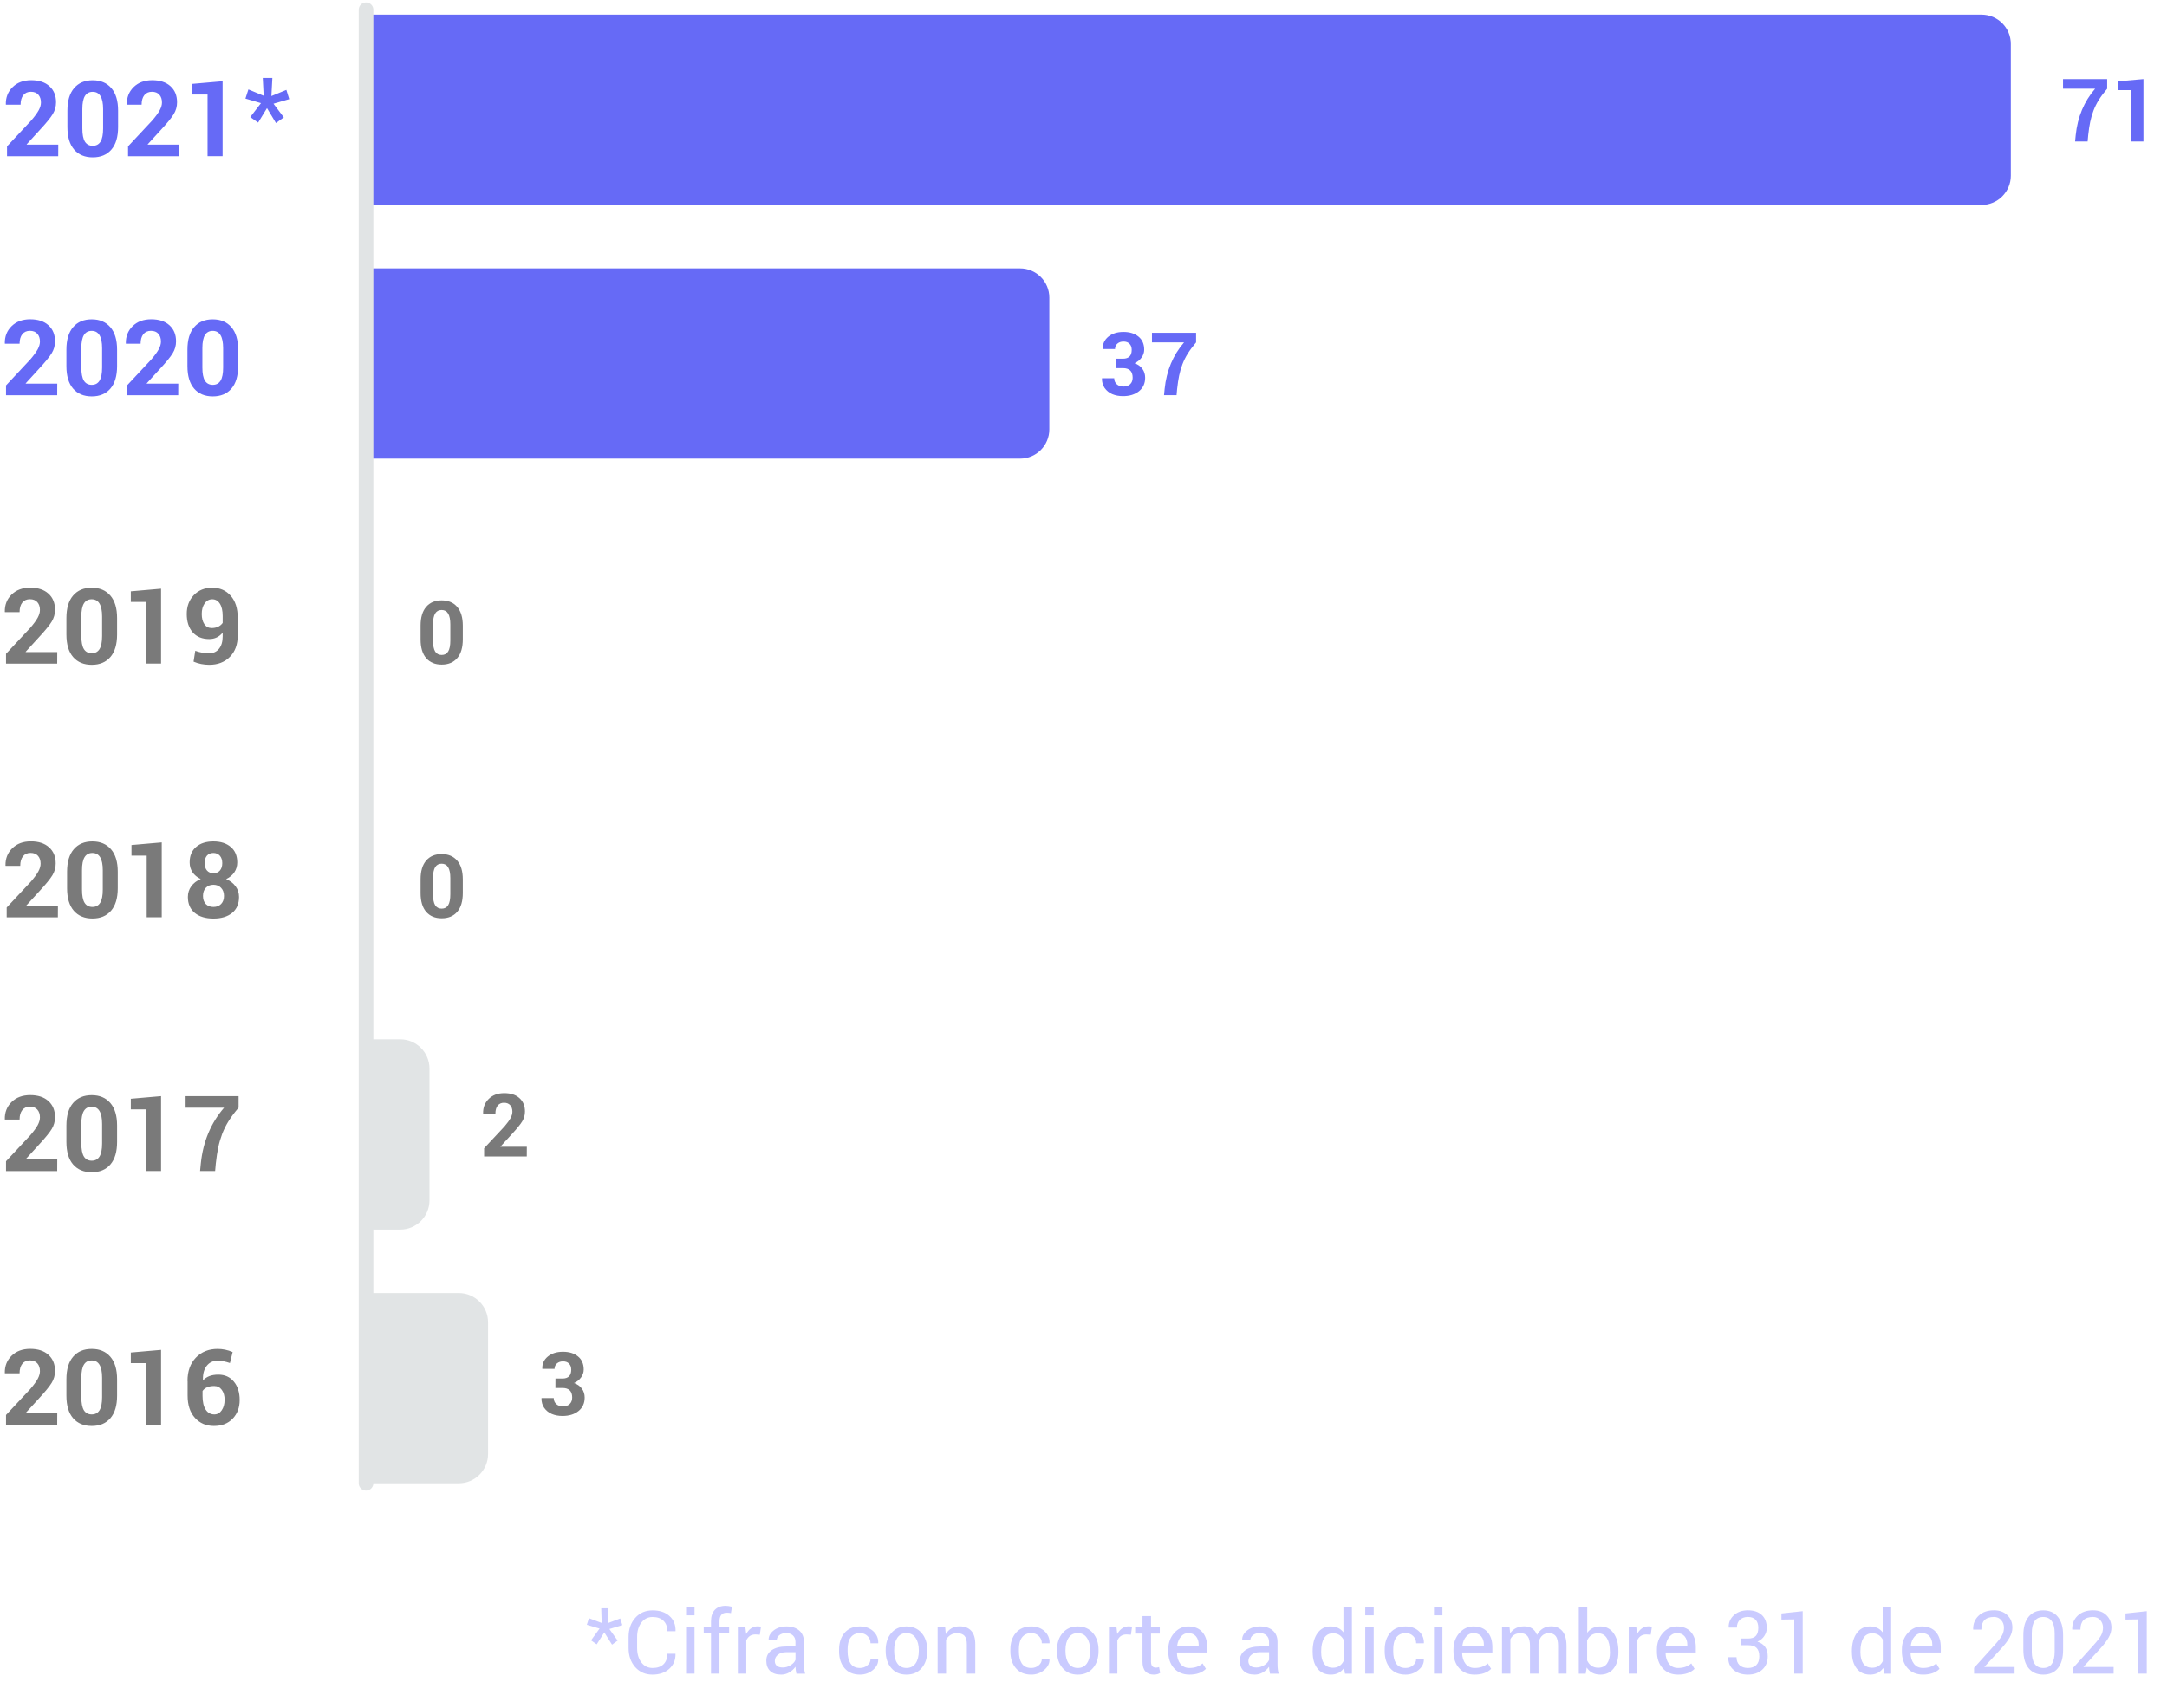 <svg xmlns="http://www.w3.org/2000/svg" width="444" height="350" fill="none" viewBox="0 0 444 350"><path fill="#E1E4E5" d="M75 265H94C97.314 265 100 267.686 100 271V298C100 301.314 97.314 304 94 304H75V265Z"/><path fill="#666AF6" d="M75 3H406C409.314 3 412 5.686 412 9V36C412 39.314 409.314 42 406 42H75V3Z"/><path fill="#666AF6" d="M75 55H209C212.314 55 215 57.686 215 61V88C215 91.314 212.314 94 209 94H75V55Z"/><path fill="#E1E4E5" d="M75 213H82C85.314 213 88 215.686 88 219V246C88 249.314 85.314 252 82 252H75V213Z"/><path stroke="#E1E4E5" stroke-linecap="round" stroke-width="3" d="M75 2L75 304"/><path fill="#7A7A7A" d="M1.234 292.012L1.234 289.996L6.203 284.676C6.914 283.848 7.422 283.152 7.727 282.59C8.031 282.027 8.184 281.5 8.184 281.008C8.184 280.344 8.008 279.812 7.656 279.414C7.305 279.008 6.793 278.805 6.121 278.805C5.457 278.805 4.938 279.039 4.562 279.508C4.195 279.977 4.012 280.625 4.012 281.453H1.012L0.988 281.395C0.957 279.973 1.418 278.793 2.371 277.855C3.332 276.91 4.605 276.438 6.191 276.438C7.777 276.438 9.02 276.844 9.918 277.656C10.824 278.469 11.277 279.57 11.277 280.961C11.277 281.844 11.047 282.66 10.586 283.41C10.125 284.16 9.258 285.223 7.984 286.598L5.254 289.586L5.277 289.633H11.734L11.723 292.012H1.234ZM20.922 286.34L20.922 282.344C20.922 279.992 20.211 278.816 18.789 278.816C18.078 278.816 17.547 279.102 17.195 279.672C16.844 280.242 16.668 281.133 16.668 282.344L16.668 286.34C16.668 287.566 16.844 288.465 17.195 289.035C17.555 289.598 18.09 289.879 18.801 289.879C19.512 289.879 20.043 289.594 20.395 289.023C20.746 288.453 20.922 287.559 20.922 286.34ZM23.992 282.66L23.992 286.047C23.992 288.055 23.535 289.59 22.621 290.652C21.707 291.715 20.434 292.246 18.801 292.246C17.176 292.246 15.902 291.715 14.98 290.652C14.066 289.59 13.609 288.055 13.609 286.047L13.609 282.66C13.609 280.652 14.066 279.117 14.98 278.055C15.895 276.984 17.164 276.449 18.789 276.449C20.414 276.449 21.688 276.984 22.609 278.055C23.531 279.125 23.992 280.66 23.992 282.66ZM33.004 292H29.922L29.922 279.367H26.805L26.805 277.187L33.004 276.648L33.004 292ZM46.012 286.914H46.023C46.023 286.055 45.828 285.363 45.438 284.84C45.055 284.316 44.539 284.055 43.891 284.055C42.766 284.055 41.969 284.395 41.5 285.074V286.094C41.5 287.305 41.715 288.238 42.145 288.895C42.574 289.551 43.164 289.879 43.914 289.879C44.539 289.879 45.043 289.598 45.426 289.035C45.816 288.465 46.012 287.758 46.012 286.914ZM38.441 283.023H38.418C38.418 281.031 38.988 279.437 40.129 278.242C41.277 277.047 42.766 276.449 44.594 276.449C45.641 276.449 46.664 276.664 47.664 277.094L47.113 279.344C46.168 279.023 45.332 278.863 44.605 278.863C43.66 278.863 42.91 279.215 42.355 279.918C41.801 280.621 41.543 281.586 41.582 282.812L41.617 282.871C42.344 282.105 43.379 281.723 44.723 281.723C46.074 281.723 47.141 282.203 47.922 283.164C48.711 284.117 49.105 285.371 49.105 286.926C49.105 288.48 48.625 289.758 47.664 290.758C46.703 291.75 45.426 292.246 43.832 292.246C42.246 292.246 40.949 291.691 39.941 290.582C38.941 289.473 38.441 287.953 38.441 286.023L38.441 283.023Z"/><path fill="#7A7A7A" d="M115.246 282.52C116.444 282.52 117.043 281.917 117.043 280.713C117.043 280.186 116.893 279.769 116.594 279.463C116.301 279.157 115.894 279.004 115.373 279.004C114.852 279.004 114.429 279.147 114.104 279.434C113.785 279.714 113.625 280.081 113.625 280.537H111.135L111.115 280.479C111.083 279.482 111.46 278.659 112.248 278.008C113.042 277.357 114.077 277.031 115.354 277.031C116.63 277.031 117.655 277.35 118.43 277.988C119.211 278.62 119.602 279.518 119.602 280.684C119.602 281.25 119.423 281.784 119.064 282.285C118.713 282.78 118.231 283.167 117.619 283.447C118.322 283.695 118.859 284.079 119.23 284.6C119.608 285.114 119.797 285.723 119.797 286.426C119.797 287.585 119.377 288.503 118.537 289.18C117.697 289.857 116.6 290.195 115.246 290.195C114.439 290.195 113.71 290.059 113.059 289.785C112.414 289.505 111.896 289.089 111.506 288.535C111.122 287.975 110.936 287.324 110.949 286.582L110.969 286.533H113.459C113.459 287.028 113.632 287.435 113.977 287.754C114.328 288.073 114.787 288.232 115.354 288.232C115.926 288.232 116.382 288.073 116.721 287.754C117.066 287.428 117.238 286.979 117.238 286.406C117.238 285.104 116.571 284.453 115.236 284.453H113.801L113.811 282.52H115.246Z"/><path fill="#7A7A7A" d="M99.193 237.01V235.33L103.334 230.896C103.926 230.206 104.35 229.627 104.604 229.158C104.857 228.689 104.984 228.25 104.984 227.84C104.984 227.286 104.838 226.844 104.545 226.512C104.252 226.173 103.826 226.004 103.266 226.004C102.712 226.004 102.279 226.199 101.967 226.59C101.661 226.98 101.508 227.521 101.508 228.211H99.008L98.988 228.162C98.962 226.977 99.346 225.994 100.141 225.213C100.941 224.425 102.003 224.031 103.324 224.031C104.646 224.031 105.681 224.37 106.43 225.047C107.185 225.724 107.562 226.642 107.562 227.801C107.562 228.536 107.37 229.217 106.986 229.842C106.602 230.467 105.88 231.352 104.818 232.498L102.543 234.988L102.562 235.027H107.943L107.934 237.01H99.193Z"/><path fill="#7A7A7A" d="M92.268 183.283V179.953C92.268 177.993 91.675 177.014 90.49 177.014C89.898 177.014 89.455 177.251 89.162 177.727C88.869 178.202 88.723 178.944 88.723 179.953V183.283C88.723 184.305 88.869 185.054 89.162 185.529C89.462 185.998 89.908 186.232 90.5 186.232C91.092 186.232 91.535 185.995 91.828 185.52C92.121 185.044 92.268 184.299 92.268 183.283ZM94.826 180.217V183.039C94.826 184.712 94.445 185.992 93.684 186.877C92.922 187.762 91.861 188.205 90.5 188.205C89.146 188.205 88.085 187.762 87.316 186.877C86.555 185.992 86.174 184.712 86.174 183.039V180.217C86.174 178.544 86.555 177.264 87.316 176.379C88.078 175.487 89.136 175.041 90.49 175.041C91.844 175.041 92.906 175.487 93.674 176.379C94.442 177.271 94.826 178.55 94.826 180.217Z"/><path fill="#7A7A7A" d="M92.268 131.283V127.953C92.268 125.993 91.675 125.014 90.49 125.014C89.898 125.014 89.455 125.251 89.162 125.727C88.869 126.202 88.723 126.944 88.723 127.953V131.283C88.723 132.305 88.869 133.054 89.162 133.529C89.462 133.998 89.908 134.232 90.5 134.232C91.092 134.232 91.535 133.995 91.828 133.52C92.121 133.044 92.268 132.299 92.268 131.283ZM94.826 128.217V131.039C94.826 132.712 94.445 133.992 93.684 134.877C92.922 135.762 91.861 136.205 90.5 136.205C89.146 136.205 88.085 135.762 87.316 134.877C86.555 133.992 86.174 132.712 86.174 131.039V128.217C86.174 126.544 86.555 125.264 87.316 124.379C88.078 123.487 89.136 123.041 90.49 123.041C91.844 123.041 92.906 123.487 93.674 124.379C94.442 125.271 94.826 126.55 94.826 128.217Z"/><path fill="#666AF6" d="M230.08 73.519C231.278 73.519 231.877 72.917 231.877 71.713C231.877 71.186 231.727 70.769 231.428 70.463C231.135 70.157 230.728 70.004 230.207 70.004C229.686 70.004 229.263 70.147 228.938 70.434C228.618 70.713 228.459 71.081 228.459 71.537H225.969L225.949 71.478C225.917 70.482 226.294 69.659 227.082 69.008C227.876 68.357 228.911 68.031 230.188 68.031C231.464 68.031 232.489 68.35 233.264 68.988C234.045 69.62 234.436 70.518 234.436 71.684C234.436 72.25 234.257 72.784 233.898 73.285C233.547 73.78 233.065 74.167 232.453 74.447C233.156 74.695 233.693 75.079 234.064 75.6C234.442 76.114 234.631 76.723 234.631 77.426C234.631 78.585 234.211 79.503 233.371 80.18C232.531 80.857 231.434 81.195 230.08 81.195C229.273 81.195 228.544 81.059 227.893 80.785C227.248 80.505 226.73 80.088 226.34 79.535C225.956 78.975 225.77 78.324 225.783 77.582L225.803 77.533H228.293C228.293 78.028 228.465 78.435 228.811 78.754C229.162 79.073 229.621 79.232 230.188 79.232C230.76 79.232 231.216 79.073 231.555 78.754C231.9 78.428 232.072 77.979 232.072 77.406C232.072 76.104 231.405 75.453 230.07 75.453H228.635L228.645 73.519H230.08ZM245.07 68.207V70.18C244.387 70.981 243.82 71.739 243.371 72.455C242.922 73.171 242.551 73.917 242.258 74.691C241.971 75.466 241.75 76.231 241.594 76.986C241.438 77.735 241.301 78.64 241.184 79.701L241.066 81H238.498L238.625 79.701C239.009 75.977 240.334 72.803 242.6 70.18H236.027V68.207H245.07Z"/><path fill="#666AF6" d="M431.738 16.207V18.18C431.055 18.98 430.488 19.739 430.039 20.455C429.59 21.171 429.219 21.917 428.926 22.691C428.639 23.466 428.418 24.231 428.262 24.986C428.105 25.735 427.969 26.64 427.852 27.701L427.734 29H425.166L425.293 27.701C425.677 23.977 427.002 20.803 429.268 18.18H422.695V16.207H431.738ZM439.17 29H436.602V18.473H434.004V16.656L439.17 16.207V29Z"/><path fill="#7A7A7A" d="M1.234 240.012L1.234 237.996L6.203 232.676C6.914 231.848 7.422 231.152 7.727 230.59C8.031 230.027 8.184 229.5 8.184 229.008C8.184 228.344 8.008 227.812 7.656 227.414C7.305 227.008 6.793 226.805 6.121 226.805C5.457 226.805 4.938 227.039 4.562 227.508C4.195 227.977 4.012 228.625 4.012 229.453H1.012L0.988 229.395C0.957 227.973 1.418 226.793 2.371 225.855C3.332 224.91 4.605 224.438 6.191 224.438C7.777 224.438 9.02 224.844 9.918 225.656C10.824 226.469 11.277 227.57 11.277 228.961C11.277 229.844 11.047 230.66 10.586 231.41C10.125 232.16 9.258 233.223 7.984 234.598L5.254 237.586L5.277 237.633L11.734 237.633L11.723 240.012L1.234 240.012ZM20.922 234.34L20.922 230.344C20.922 227.992 20.211 226.816 18.789 226.816C18.078 226.816 17.547 227.102 17.195 227.672C16.844 228.242 16.668 229.133 16.668 230.344L16.668 234.34C16.668 235.566 16.844 236.465 17.195 237.035C17.555 237.598 18.09 237.879 18.801 237.879C19.512 237.879 20.043 237.594 20.395 237.023C20.746 236.453 20.922 235.559 20.922 234.34ZM23.992 230.66L23.992 234.047C23.992 236.055 23.535 237.59 22.621 238.652C21.707 239.715 20.434 240.246 18.801 240.246C17.176 240.246 15.902 239.715 14.98 238.652C14.066 237.59 13.609 236.055 13.609 234.047L13.609 230.66C13.609 228.652 14.066 227.117 14.98 226.055C15.895 224.984 17.164 224.449 18.789 224.449C20.414 224.449 21.688 224.984 22.609 226.055C23.531 227.125 23.992 228.66 23.992 230.66ZM33.004 240H29.922L29.922 227.367H26.805L26.805 225.187L33.004 224.648L33.004 240ZM48.883 224.648V227.016C48.062 227.977 47.383 228.887 46.844 229.746C46.305 230.605 45.859 231.5 45.508 232.43C45.164 233.359 44.898 234.277 44.711 235.184C44.523 236.082 44.359 237.168 44.219 238.441L44.078 240L40.996 240L41.148 238.441C41.609 233.973 43.199 230.164 45.918 227.016L38.031 227.016V224.648L48.883 224.648Z"/><path fill="#7A7A7A" d="M1.372 188.012L1.372 185.996L6.341 180.676C7.052 179.848 7.56 179.152 7.864 178.59C8.169 178.027 8.321 177.5 8.321 177.008C8.321 176.344 8.146 175.812 7.794 175.414C7.442 175.008 6.931 174.805 6.259 174.805C5.595 174.805 5.075 175.039 4.7 175.508C4.333 175.977 4.149 176.625 4.149 177.453H1.149L1.126 177.395C1.095 175.973 1.556 174.793 2.509 173.855C3.47 172.91 4.743 172.438 6.329 172.438C7.915 172.438 9.157 172.844 10.056 173.656C10.962 174.469 11.415 175.57 11.415 176.961C11.415 177.844 11.185 178.66 10.724 179.41C10.263 180.16 9.396 181.223 8.122 182.598L5.392 185.586L5.415 185.633L11.872 185.633L11.86 188.012L1.372 188.012ZM21.06 182.34L21.06 178.344C21.06 175.992 20.349 174.816 18.927 174.816C18.216 174.816 17.685 175.102 17.333 175.672C16.981 176.242 16.806 177.133 16.806 178.344L16.806 182.34C16.806 183.566 16.981 184.465 17.333 185.035C17.692 185.598 18.227 185.879 18.939 185.879C19.649 185.879 20.181 185.594 20.532 185.023C20.884 184.453 21.06 183.559 21.06 182.34ZM24.13 178.66L24.13 182.047C24.13 184.055 23.673 185.59 22.759 186.652C21.845 187.715 20.571 188.246 18.939 188.246C17.314 188.246 16.04 187.715 15.118 186.652C14.204 185.59 13.747 184.055 13.747 182.047L13.747 178.66C13.747 176.652 14.204 175.117 15.118 174.055C16.032 172.984 17.302 172.449 18.927 172.449C20.552 172.449 21.825 172.984 22.747 174.055C23.669 175.125 24.13 176.66 24.13 178.66ZM33.142 188H30.06L30.06 175.367H26.942L26.942 173.187L33.142 172.648L33.142 188ZM41.591 183.629C41.591 184.324 41.782 184.875 42.165 185.281C42.556 185.68 43.079 185.879 43.735 185.879C44.392 185.879 44.915 185.676 45.306 185.27C45.696 184.863 45.892 184.316 45.892 183.629C45.892 182.934 45.692 182.379 45.294 181.965C44.895 181.543 44.372 181.332 43.724 181.332C43.075 181.332 42.556 181.543 42.165 181.965C41.782 182.379 41.591 182.934 41.591 183.629ZM41.931 176.891C41.931 177.531 42.091 178.039 42.411 178.414C42.731 178.781 43.173 178.965 43.735 178.965C44.298 178.965 44.739 178.781 45.06 178.414C45.38 178.039 45.54 177.535 45.54 176.902C45.54 176.262 45.376 175.754 45.048 175.379C44.72 175.004 44.274 174.816 43.712 174.816C43.157 174.816 42.72 175 42.399 175.367C42.087 175.734 41.931 176.242 41.931 176.891ZM40.173 173.586C41.048 172.828 42.231 172.449 43.724 172.449C45.216 172.449 46.403 172.828 47.286 173.586C48.169 174.336 48.61 175.391 48.61 176.75C48.61 177.508 48.411 178.184 48.013 178.777C47.614 179.363 47.056 179.828 46.337 180.172C47.165 180.523 47.81 181.02 48.27 181.66C48.739 182.293 48.974 183.02 48.974 183.84C48.974 185.246 48.501 186.336 47.556 187.109C46.61 187.875 45.337 188.258 43.735 188.258C42.134 188.258 40.86 187.875 39.915 187.109C38.97 186.336 38.497 185.246 38.497 183.84C38.497 183.012 38.727 182.281 39.188 181.648C39.649 181.008 40.298 180.512 41.134 180.16C40.407 179.816 39.845 179.352 39.446 178.766C39.056 178.18 38.86 177.508 38.86 176.75C38.86 175.391 39.298 174.336 40.173 173.586Z"/><path fill="#7A7A7A" d="M1.234 136.012L1.234 133.996L6.203 128.676C6.914 127.848 7.422 127.152 7.727 126.59C8.031 126.027 8.184 125.5 8.184 125.008C8.184 124.344 8.008 123.812 7.656 123.414C7.305 123.008 6.793 122.805 6.121 122.805C5.457 122.805 4.938 123.039 4.562 123.508C4.195 123.977 4.012 124.625 4.012 125.453H1.012L0.988 125.395C0.957 123.973 1.418 122.793 2.371 121.855C3.332 120.91 4.605 120.437 6.191 120.437C7.777 120.437 9.02 120.844 9.918 121.656C10.824 122.469 11.277 123.57 11.277 124.961C11.277 125.844 11.047 126.66 10.586 127.41C10.125 128.16 9.258 129.223 7.984 130.598L5.254 133.586L5.277 133.633L11.734 133.633L11.723 136.012L1.234 136.012ZM20.922 130.34L20.922 126.344C20.922 123.992 20.211 122.816 18.789 122.816C18.078 122.816 17.547 123.102 17.195 123.672C16.844 124.242 16.668 125.133 16.668 126.344L16.668 130.34C16.668 131.566 16.844 132.465 17.195 133.035C17.555 133.598 18.09 133.879 18.801 133.879C19.512 133.879 20.043 133.594 20.395 133.023C20.746 132.453 20.922 131.559 20.922 130.34ZM23.992 126.66L23.992 130.047C23.992 132.055 23.535 133.59 22.621 134.652C21.707 135.715 20.434 136.246 18.801 136.246C17.176 136.246 15.902 135.715 14.98 134.652C14.066 133.59 13.609 132.055 13.609 130.047L13.609 126.66C13.609 124.652 14.066 123.117 14.98 122.055C15.895 120.984 17.164 120.449 18.789 120.449C20.414 120.449 21.688 120.984 22.609 122.055C23.531 123.125 23.992 124.66 23.992 126.66ZM33.004 136H29.922L29.922 123.367L26.805 123.367L26.805 121.187L33.004 120.648L33.004 136ZM42.883 133.879C43.719 133.879 44.383 133.574 44.875 132.965C45.375 132.355 45.625 131.5 45.625 130.398V129.648C44.922 130.531 44 130.973 42.859 130.973C41.43 130.973 40.305 130.512 39.484 129.59C38.672 128.66 38.266 127.41 38.266 125.84C38.266 124.262 38.75 122.969 39.719 121.961C40.688 120.953 41.945 120.449 43.492 120.449C45.047 120.449 46.305 120.996 47.266 122.09C48.227 123.176 48.707 124.684 48.707 126.613L48.707 130.246C48.707 132.09 48.168 133.551 47.09 134.629C46.02 135.707 44.617 136.246 42.883 136.246C41.727 136.246 40.652 136.031 39.66 135.602L40.012 133.375H40.023C40.883 133.711 41.836 133.879 42.883 133.879ZM43.492 122.816C42.844 122.816 42.32 123.102 41.922 123.672C41.531 124.242 41.336 124.961 41.336 125.828C41.336 126.695 41.516 127.395 41.875 127.926C42.234 128.449 42.734 128.711 43.375 128.711C44.367 128.711 45.117 128.363 45.625 127.668V126.262C45.625 125.145 45.43 124.293 45.039 123.707C44.656 123.113 44.141 122.816 43.492 122.816Z"/><path fill="#666AF6" d="M1.234 81.012L1.234 78.996L6.203 73.676C6.914 72.848 7.422 72.152 7.727 71.59C8.031 71.027 8.184 70.5 8.184 70.008C8.184 69.344 8.008 68.812 7.656 68.414C7.305 68.008 6.793 67.805 6.121 67.805C5.457 67.805 4.938 68.039 4.562 68.508C4.195 68.977 4.012 69.625 4.012 70.453H1.012L0.988 70.394C0.957 68.973 1.418 67.793 2.371 66.856C3.332 65.91 4.605 65.438 6.191 65.438C7.777 65.438 9.02 65.844 9.918 66.656C10.824 67.469 11.277 68.57 11.277 69.961C11.277 70.844 11.047 71.66 10.586 72.41C10.125 73.16 9.258 74.223 7.984 75.598L5.254 78.586L5.277 78.633L11.734 78.633L11.723 81.012L1.234 81.012ZM20.922 75.34L20.922 71.344C20.922 68.992 20.211 67.816 18.789 67.816C18.078 67.816 17.547 68.102 17.195 68.672C16.844 69.242 16.668 70.133 16.668 71.344L16.668 75.34C16.668 76.566 16.844 77.465 17.195 78.035C17.555 78.598 18.09 78.879 18.801 78.879C19.512 78.879 20.043 78.594 20.395 78.023C20.746 77.453 20.922 76.559 20.922 75.34ZM23.992 71.66L23.992 75.047C23.992 77.055 23.535 78.59 22.621 79.652C21.707 80.715 20.434 81.246 18.801 81.246C17.176 81.246 15.902 80.715 14.98 79.652C14.066 78.59 13.609 77.055 13.609 75.047L13.609 71.66C13.609 69.652 14.066 68.117 14.98 67.055C15.895 65.984 17.164 65.449 18.789 65.449C20.414 65.449 21.688 65.984 22.609 67.055C23.531 68.125 23.992 69.66 23.992 71.66ZM26.031 81.012L26.031 78.996L31 73.676C31.711 72.848 32.219 72.152 32.523 71.59C32.828 71.027 32.98 70.5 32.98 70.008C32.98 69.344 32.805 68.812 32.453 68.414C32.102 68.008 31.59 67.805 30.918 67.805C30.254 67.805 29.734 68.039 29.359 68.508C28.992 68.977 28.809 69.625 28.809 70.453L25.809 70.453L25.785 70.394C25.754 68.973 26.215 67.793 27.168 66.856C28.129 65.91 29.402 65.438 30.988 65.438C32.574 65.438 33.816 65.844 34.715 66.656C35.621 67.469 36.074 68.57 36.074 69.961C36.074 70.844 35.844 71.66 35.383 72.41C34.922 73.16 34.055 74.223 32.781 75.598L30.051 78.586L30.074 78.633H36.531L36.52 81.012L26.031 81.012ZM45.719 75.34L45.719 71.344C45.719 68.992 45.008 67.816 43.586 67.816C42.875 67.816 42.344 68.102 41.992 68.672C41.641 69.242 41.465 70.133 41.465 71.344L41.465 75.34C41.465 76.566 41.641 77.465 41.992 78.035C42.352 78.598 42.887 78.879 43.598 78.879C44.309 78.879 44.84 78.594 45.191 78.023C45.543 77.453 45.719 76.559 45.719 75.34ZM48.789 71.66L48.789 75.047C48.789 77.055 48.332 78.59 47.418 79.652C46.504 80.715 45.23 81.246 43.598 81.246C41.973 81.246 40.699 80.715 39.777 79.652C38.863 78.59 38.406 77.055 38.406 75.047L38.406 71.66C38.406 69.652 38.863 68.117 39.777 67.055C40.691 65.984 41.961 65.449 43.586 65.449C45.211 65.449 46.484 65.984 47.406 67.055C48.328 68.125 48.789 69.66 48.789 71.66Z"/><path fill="#666AF6" d="M1.441 32.012L1.441 29.996L6.41 24.676C7.121 23.848 7.629 23.152 7.934 22.59C8.238 22.027 8.391 21.5 8.391 21.008C8.391 20.344 8.215 19.812 7.863 19.414C7.512 19.008 7 18.805 6.328 18.805C5.664 18.805 5.145 19.039 4.77 19.508C4.402 19.977 4.219 20.625 4.219 21.453L1.219 21.453L1.195 21.395C1.164 19.973 1.625 18.793 2.578 17.855C3.539 16.91 4.812 16.438 6.398 16.438C7.984 16.438 9.227 16.844 10.125 17.656C11.031 18.469 11.484 19.57 11.484 20.961C11.484 21.844 11.254 22.66 10.793 23.41C10.332 24.16 9.465 25.223 8.191 26.598L5.461 29.586L5.484 29.633L11.941 29.633L11.93 32.012L1.441 32.012ZM21.129 26.34L21.129 22.344C21.129 19.992 20.418 18.816 18.996 18.816C18.285 18.816 17.754 19.102 17.402 19.672C17.051 20.242 16.875 21.133 16.875 22.344L16.875 26.34C16.875 27.566 17.051 28.465 17.402 29.035C17.762 29.598 18.297 29.879 19.008 29.879C19.719 29.879 20.25 29.594 20.602 29.023C20.953 28.453 21.129 27.559 21.129 26.34ZM24.199 22.66L24.199 26.047C24.199 28.055 23.742 29.59 22.828 30.652C21.914 31.715 20.641 32.246 19.008 32.246C17.383 32.246 16.109 31.715 15.188 30.652C14.273 29.59 13.816 28.055 13.816 26.047L13.816 22.66C13.816 20.652 14.273 19.117 15.188 18.055C16.102 16.984 17.371 16.449 18.996 16.449C20.621 16.449 21.895 16.984 22.816 18.055C23.738 19.125 24.199 20.66 24.199 22.66ZM26.238 32.012L26.238 29.996L31.207 24.676C31.918 23.848 32.426 23.152 32.73 22.59C33.035 22.027 33.188 21.5 33.188 21.008C33.188 20.344 33.012 19.812 32.66 19.414C32.309 19.008 31.797 18.805 31.125 18.805C30.461 18.805 29.941 19.039 29.566 19.508C29.199 19.977 29.016 20.625 29.016 21.453L26.016 21.453L25.992 21.395C25.961 19.973 26.422 18.793 27.375 17.855C28.336 16.91 29.609 16.438 31.195 16.438C32.781 16.438 34.023 16.844 34.922 17.656C35.828 18.469 36.281 19.57 36.281 20.961C36.281 21.844 36.051 22.66 35.59 23.41C35.129 24.16 34.262 25.223 32.988 26.598L30.258 29.586L30.281 29.633L36.738 29.633L36.727 32.012L26.238 32.012ZM45.609 32L42.527 32L42.527 19.367L39.41 19.367V17.188L45.609 16.648L45.609 32ZM51.27 23.996L53.473 21.137L50.285 20.199L50.895 18.324L54.023 19.625L53.836 15.969L55.805 15.969L55.605 19.684L58.676 18.418L59.262 20.316L56.039 21.254L58.148 24.055L56.543 25.215L54.703 22.156L52.887 25.121L51.27 23.996Z"/><path fill="#CACBFF" d="M121.1 336.184L122.848 333.771L120.24 332.99L120.67 331.643L123.277 332.619L123.189 329.611H124.605L124.518 332.668L127.086 331.701L127.516 333.068L124.859 333.859L126.549 336.232L125.406 337.072L123.814 334.553L122.262 337.004L121.1 336.184ZM136.734 338.928H138.385L138.404 338.977C138.43 340.201 138.007 341.213 137.135 342.014C136.262 342.808 135.11 343.205 133.678 343.205C132.245 343.205 131.074 342.697 130.162 341.682C129.251 340.66 128.795 339.354 128.795 337.766V335.49C128.795 333.902 129.251 332.596 130.162 331.574C131.074 330.552 132.255 330.041 133.707 330.041C135.159 330.041 136.311 330.425 137.164 331.193C138.023 331.955 138.44 332.977 138.414 334.26L138.395 334.309H136.734C136.734 333.397 136.467 332.684 135.934 332.17C135.406 331.656 134.664 331.398 133.707 331.398C132.757 331.398 131.992 331.783 131.412 332.551C130.833 333.319 130.543 334.292 130.543 335.471V337.766C130.543 338.957 130.833 339.937 131.412 340.705C131.992 341.467 132.76 341.848 133.717 341.848C134.674 341.848 135.416 341.594 135.943 341.086C136.471 340.572 136.734 339.852 136.734 338.928ZM142.301 333.488V343H140.572V333.488H142.301ZM142.301 329.289V331.057H140.572V329.289H142.301ZM147.418 343H145.68V334.777H144.186V333.488H145.68V332.287C145.68 331.271 145.94 330.487 146.461 329.934C146.988 329.38 147.73 329.104 148.688 329.104C149.02 329.104 149.449 329.165 149.977 329.289L149.762 330.607C149.514 330.549 149.231 330.52 148.912 330.52C147.916 330.52 147.418 331.109 147.418 332.287V333.488H149.391V334.777H147.418V343ZM152.906 343.01H151.178V333.498H152.721L152.887 334.885C153.466 333.837 154.254 333.312 155.25 333.312C155.484 333.312 155.706 333.345 155.914 333.41L155.68 335.031L154.791 334.973C153.899 334.973 153.271 335.386 152.906 336.213V343.01ZM160.055 343.205C159.065 343.205 158.31 342.954 157.789 342.453C157.268 341.952 157.008 341.249 157.008 340.344C157.008 339.439 157.372 338.729 158.102 338.215C158.831 337.701 159.833 337.443 161.109 337.443H162.984V336.506C162.984 335.946 162.812 335.507 162.467 335.188C162.128 334.862 161.666 334.699 161.08 334.699C160.501 334.699 160.035 334.839 159.684 335.119C159.332 335.393 159.156 335.734 159.156 336.145H157.506L157.486 336.096C157.454 335.38 157.786 334.742 158.482 334.182C159.186 333.615 160.077 333.332 161.158 333.332C162.245 333.332 163.111 333.612 163.756 334.172C164.4 334.725 164.723 335.51 164.723 336.525V341.105C164.723 341.841 164.804 342.479 164.967 343.02H163.18C163.056 342.414 162.991 341.939 162.984 341.594C162.646 342.076 162.216 342.466 161.695 342.766C161.181 343.059 160.634 343.205 160.055 343.205ZM158.756 340.383H158.746C158.746 340.812 158.88 341.148 159.146 341.389C159.413 341.63 159.827 341.75 160.387 341.75C160.947 341.75 161.48 341.594 161.988 341.281C162.503 340.962 162.838 340.591 162.994 340.168V338.615H161.061C160.37 338.615 159.814 338.788 159.391 339.133C158.967 339.471 158.756 339.888 158.756 340.383ZM173.668 338.449C173.668 339.471 173.857 340.279 174.234 340.871C174.645 341.522 175.299 341.848 176.197 341.848C176.783 341.848 177.291 341.669 177.721 341.311C178.15 340.952 178.365 340.52 178.365 340.012H179.918L179.938 340.07C179.97 340.897 179.609 341.626 178.854 342.258C178.098 342.889 177.213 343.205 176.197 343.205C174.843 343.205 173.792 342.766 173.043 341.887C172.294 341.008 171.92 339.862 171.92 338.449V338.078C171.92 336.672 172.294 335.529 173.043 334.65C173.798 333.771 174.85 333.332 176.197 333.332C177.304 333.332 178.212 333.658 178.922 334.309C179.632 334.96 179.973 335.77 179.947 336.74L179.928 336.789H178.365C178.365 336.203 178.16 335.708 177.75 335.305C177.34 334.901 176.829 334.699 176.217 334.699C175.611 334.699 175.113 334.852 174.723 335.158C174.339 335.464 174.065 335.861 173.902 336.35C173.746 336.838 173.668 337.414 173.668 338.078V338.449ZM183.209 338.176V338.371C183.209 339.426 183.424 340.269 183.854 340.9C184.29 341.532 184.915 341.848 185.729 341.848C186.542 341.848 187.167 341.532 187.604 340.9C188.04 340.262 188.258 339.419 188.258 338.371V338.176C188.258 337.141 188.036 336.304 187.594 335.666C187.158 335.021 186.533 334.699 185.719 334.699C184.911 334.699 184.29 335.021 183.854 335.666C183.424 336.304 183.209 337.141 183.209 338.176ZM181.471 338.371V338.176C181.471 336.743 181.855 335.578 182.623 334.68C183.391 333.781 184.426 333.332 185.729 333.332C187.031 333.332 188.066 333.781 188.834 334.68C189.602 335.572 189.986 336.737 189.986 338.176V338.371C189.986 339.816 189.602 340.985 188.834 341.877C188.072 342.762 187.037 343.205 185.729 343.205C184.426 343.205 183.391 342.759 182.623 341.867C181.855 340.975 181.471 339.81 181.471 338.371ZM192.115 333.488H193.658L193.785 334.904C194.443 333.843 195.383 333.312 196.607 333.312C197.649 333.312 198.447 333.618 199 334.23C199.553 334.836 199.83 335.757 199.83 336.994V343H198.102V337.033C198.102 336.206 197.939 335.614 197.613 335.256C197.288 334.898 196.78 334.719 196.09 334.719C195.595 334.719 195.156 334.836 194.771 335.07C194.387 335.305 194.078 335.637 193.844 336.066V343H192.115V333.488ZM208.766 338.449C208.766 339.471 208.954 340.279 209.332 340.871C209.742 341.522 210.396 341.848 211.295 341.848C211.881 341.848 212.389 341.669 212.818 341.311C213.248 340.952 213.463 340.52 213.463 340.012H215.016L215.035 340.07C215.068 340.897 214.706 341.626 213.951 342.258C213.196 342.889 212.311 343.205 211.295 343.205C209.941 343.205 208.889 342.766 208.141 341.887C207.392 341.008 207.018 339.862 207.018 338.449V338.078C207.018 336.672 207.392 335.529 208.141 334.65C208.896 333.771 209.947 333.332 211.295 333.332C212.402 333.332 213.31 333.658 214.02 334.309C214.729 334.96 215.071 335.77 215.045 336.74L215.025 336.789H213.463C213.463 336.203 213.258 335.708 212.848 335.305C212.438 334.901 211.926 334.699 211.314 334.699C210.709 334.699 210.211 334.852 209.82 335.158C209.436 335.464 209.163 335.861 209 336.35C208.844 336.838 208.766 337.414 208.766 338.078V338.449ZM218.307 338.176V338.371C218.307 339.426 218.521 340.269 218.951 340.9C219.387 341.532 220.012 341.848 220.826 341.848C221.64 341.848 222.265 341.532 222.701 340.9C223.137 340.262 223.355 339.419 223.355 338.371V338.176C223.355 337.141 223.134 336.304 222.691 335.666C222.255 335.021 221.63 334.699 220.816 334.699C220.009 334.699 219.387 335.021 218.951 335.666C218.521 336.304 218.307 337.141 218.307 338.176ZM216.568 338.371V338.176C216.568 336.743 216.952 335.578 217.721 334.68C218.489 333.781 219.524 333.332 220.826 333.332C222.128 333.332 223.163 333.781 223.932 334.68C224.7 335.572 225.084 336.737 225.084 338.176V338.371C225.084 339.816 224.7 340.985 223.932 341.877C223.17 342.762 222.135 343.205 220.826 343.205C219.524 343.205 218.489 342.759 217.721 341.867C216.952 340.975 216.568 339.81 216.568 338.371ZM228.941 343.01H227.213V333.498H228.756L228.922 334.885C229.501 333.837 230.289 333.312 231.285 333.312C231.52 333.312 231.741 333.345 231.949 333.41L231.715 335.031L230.826 334.973C229.934 334.973 229.306 335.386 228.941 336.213V343.01ZM234.088 331.213H235.836V333.508H237.633V334.797H235.836V340.568C235.836 341.376 236.171 341.779 236.842 341.779C237.05 341.779 237.265 341.74 237.486 341.662L237.711 342.844C237.398 343.085 236.959 343.205 236.393 343.205C235.663 343.205 235.097 342.987 234.693 342.551C234.29 342.115 234.088 341.454 234.088 340.568V334.797H232.584V333.508H234.088V331.213ZM245.602 337.092C245.602 336.376 245.416 335.799 245.045 335.363C244.674 334.921 244.14 334.699 243.443 334.699C242.87 334.699 242.376 334.94 241.959 335.422C241.549 335.904 241.295 336.519 241.197 337.268L241.217 337.316H245.602V337.092ZM243.707 343.205C242.385 343.205 241.331 342.769 240.543 341.896C239.762 341.024 239.371 339.875 239.371 338.449V338.059C239.371 336.724 239.768 335.604 240.562 334.699C241.363 333.788 242.324 333.332 243.443 333.332C244.706 333.332 245.67 333.713 246.334 334.475C247.005 335.23 247.34 336.268 247.34 337.59V338.674H241.168L241.139 338.713C241.158 339.65 241.393 340.409 241.842 340.988C242.298 341.561 242.919 341.848 243.707 341.848C244.814 341.848 245.712 341.535 246.402 340.91L247.086 342.033H247.076C246.282 342.814 245.159 343.205 243.707 343.205ZM257.086 343.205C256.096 343.205 255.341 342.954 254.82 342.453C254.299 341.952 254.039 341.249 254.039 340.344C254.039 339.439 254.404 338.729 255.133 338.215C255.862 337.701 256.865 337.443 258.141 337.443H260.016V336.506C260.016 335.946 259.843 335.507 259.498 335.188C259.16 334.862 258.697 334.699 258.111 334.699C257.532 334.699 257.066 334.839 256.715 335.119C256.363 335.393 256.188 335.734 256.188 336.145H254.537L254.518 336.096C254.485 335.38 254.817 334.742 255.514 334.182C256.217 333.615 257.109 333.332 258.189 333.332C259.277 333.332 260.143 333.612 260.787 334.172C261.432 334.725 261.754 335.51 261.754 336.525V341.105C261.754 341.841 261.835 342.479 261.998 343.02H260.211C260.087 342.414 260.022 341.939 260.016 341.594C259.677 342.076 259.247 342.466 258.727 342.766C258.212 343.059 257.665 343.205 257.086 343.205ZM255.787 340.383H255.777C255.777 340.812 255.911 341.148 256.178 341.389C256.445 341.63 256.858 341.75 257.418 341.75C257.978 341.75 258.512 341.594 259.02 341.281C259.534 340.962 259.869 340.591 260.025 340.168V338.615H258.092C257.402 338.615 256.845 338.788 256.422 339.133C255.999 339.471 255.787 339.888 255.787 340.383ZM268.951 338.439C268.951 336.883 269.28 335.643 269.938 334.719C270.595 333.794 271.493 333.332 272.633 333.332C273.772 333.332 274.648 333.736 275.26 334.543V329.309H276.998V343.02H275.582L275.377 341.848C274.745 342.753 273.847 343.205 272.682 343.205C271.516 343.205 270.605 342.792 269.947 341.965C269.29 341.132 268.961 340.018 268.961 338.625L268.951 338.439ZM270.699 338.439V338.625C270.699 339.621 270.898 340.399 271.295 340.959C271.699 341.519 272.304 341.799 273.111 341.799C274.088 341.799 274.811 341.353 275.279 340.461V336.027C274.798 335.168 274.081 334.738 273.131 334.738C272.317 334.738 271.708 335.07 271.305 335.734C270.901 336.392 270.699 337.294 270.699 338.439ZM281.461 333.488V343H279.732V333.488H281.461ZM281.461 329.289V331.057H279.732V329.289H281.461ZM285.465 338.449C285.465 339.471 285.654 340.279 286.031 340.871C286.441 341.522 287.096 341.848 287.994 341.848C288.58 341.848 289.088 341.669 289.518 341.311C289.947 340.952 290.162 340.52 290.162 340.012H291.715L291.734 340.07C291.767 340.897 291.406 341.626 290.65 342.258C289.895 342.889 289.01 343.205 287.994 343.205C286.64 343.205 285.589 342.766 284.84 341.887C284.091 341.008 283.717 339.862 283.717 338.449V338.078C283.717 336.672 284.091 335.529 284.84 334.65C285.595 333.771 286.646 333.332 287.994 333.332C289.101 333.332 290.009 333.658 290.719 334.309C291.428 334.96 291.77 335.77 291.744 336.74L291.725 336.789H290.162C290.162 336.203 289.957 335.708 289.547 335.305C289.137 334.901 288.626 334.699 288.014 334.699C287.408 334.699 286.91 334.852 286.52 335.158C286.135 335.464 285.862 335.861 285.699 336.35C285.543 336.838 285.465 337.414 285.465 338.078V338.449ZM295.543 333.488V343H293.814V333.488H295.543ZM295.543 329.289V331.057H293.814V329.289H295.543ZM304.039 337.092C304.039 336.376 303.854 335.799 303.482 335.363C303.111 334.921 302.577 334.699 301.881 334.699C301.308 334.699 300.813 334.94 300.396 335.422C299.986 335.904 299.732 336.519 299.635 337.268L299.654 337.316H304.039V337.092ZM302.145 343.205C300.823 343.205 299.768 342.769 298.98 341.896C298.199 341.024 297.809 339.875 297.809 338.449V338.059C297.809 336.724 298.206 335.604 299 334.699C299.801 333.788 300.761 333.332 301.881 333.332C303.144 333.332 304.107 333.713 304.771 334.475C305.442 335.23 305.777 336.268 305.777 337.59V338.674H299.605L299.576 338.713C299.596 339.65 299.83 340.409 300.279 340.988C300.735 341.561 301.357 341.848 302.145 341.848C303.251 341.848 304.15 341.535 304.84 340.91L305.523 342.033H305.514C304.719 342.814 303.596 343.205 302.145 343.205ZM309.469 343H307.75V333.488H309.293L309.42 334.738C310.071 333.788 311.035 333.312 312.311 333.312C313.593 333.312 314.462 333.898 314.918 335.07C315.576 333.898 316.546 333.312 317.828 333.312C318.824 333.312 319.596 333.651 320.143 334.328C320.689 334.999 320.963 335.995 320.963 337.316V343H319.234V337.297C319.234 336.379 319.078 335.721 318.766 335.324C318.453 334.921 317.984 334.719 317.359 334.719C316.741 334.719 316.246 334.921 315.875 335.324C315.51 335.721 315.296 336.242 315.23 336.887V343H313.482V337.297C313.482 336.411 313.32 335.76 312.994 335.344C312.675 334.927 312.197 334.719 311.559 334.719C310.556 334.719 309.859 335.132 309.469 335.959V343ZM327.418 334.738C326.402 334.738 325.66 335.22 325.191 336.184V340.305C325.667 341.301 326.419 341.799 327.447 341.799C328.248 341.799 328.85 341.519 329.254 340.959C329.664 340.393 329.869 339.615 329.869 338.625L329.85 338.439C329.85 337.307 329.645 336.408 329.234 335.744C328.824 335.074 328.219 334.738 327.418 334.738ZM331.598 338.439V338.625C331.598 340.018 331.266 341.132 330.602 341.965C329.944 342.792 329.042 343.205 327.896 343.205C326.653 343.205 325.722 342.723 325.104 341.76L324.898 343.02H323.482V329.309H325.211V334.631C325.836 333.765 326.728 333.332 327.887 333.332C329.046 333.332 329.954 333.794 330.611 334.719C331.269 335.643 331.598 336.883 331.598 338.439ZM335.445 343.01H333.717V333.498H335.26L335.426 334.885C336.005 333.837 336.793 333.312 337.789 333.312C338.023 333.312 338.245 333.345 338.453 333.41L338.219 335.031L337.33 334.973C336.438 334.973 335.81 335.386 335.445 336.213V343.01ZM345.719 337.092C345.719 336.376 345.533 335.799 345.162 335.363C344.791 334.921 344.257 334.699 343.561 334.699C342.988 334.699 342.493 334.94 342.076 335.422C341.666 335.904 341.412 336.519 341.314 337.268L341.334 337.316H345.719V337.092ZM343.824 343.205C342.503 343.205 341.448 342.769 340.66 341.896C339.879 341.024 339.488 339.875 339.488 338.449V338.059C339.488 336.724 339.885 335.604 340.68 334.699C341.48 333.788 342.441 333.332 343.561 333.332C344.824 333.332 345.787 333.713 346.451 334.475C347.122 335.23 347.457 336.268 347.457 337.59V338.674H341.285L341.256 338.713C341.275 339.65 341.51 340.409 341.959 340.988C342.415 341.561 343.036 341.848 343.824 341.848C344.931 341.848 345.829 341.535 346.52 340.91L347.203 342.033H347.193C346.399 342.814 345.276 343.205 343.824 343.205ZM358.15 335.812C358.899 335.812 359.436 335.63 359.762 335.266C360.094 334.895 360.26 334.348 360.26 333.625C360.26 332.896 360.077 332.342 359.713 331.965C359.355 331.581 358.827 331.389 358.131 331.389C357.441 331.389 356.891 331.587 356.48 331.984C356.077 332.382 355.875 332.909 355.875 333.566H354.215L354.195 333.508C354.169 332.525 354.524 331.701 355.26 331.037C355.995 330.367 356.956 330.031 358.141 330.031C359.332 330.031 360.273 330.347 360.963 330.979C361.653 331.61 361.998 332.505 361.998 333.664C361.998 334.224 361.832 334.761 361.5 335.275C361.168 335.79 360.696 336.184 360.084 336.457C361.49 336.913 362.193 337.912 362.193 339.455C362.193 340.607 361.816 341.522 361.061 342.199C360.312 342.87 359.335 343.205 358.131 343.205C356.926 343.205 355.95 342.886 355.201 342.248C354.452 341.61 354.091 340.76 354.117 339.699L354.146 339.641H355.797C355.797 340.324 356.002 340.865 356.412 341.262C356.829 341.652 357.402 341.848 358.131 341.848C358.867 341.848 359.439 341.649 359.85 341.252C360.26 340.848 360.465 340.256 360.465 339.475C360.465 338.687 360.279 338.107 359.908 337.736C359.537 337.365 358.954 337.18 358.16 337.18H356.646L356.637 335.812H358.15ZM369.361 343H367.633V331.887L365.006 331.926V330.676L369.361 330.207V343ZM379.439 338.439C379.439 336.883 379.768 335.643 380.426 334.719C381.083 333.794 381.982 333.332 383.121 333.332C384.26 333.332 385.136 333.736 385.748 334.543V329.309H387.486V343.02H386.07L385.865 341.848C385.234 342.753 384.335 343.205 383.17 343.205C382.005 343.205 381.093 342.792 380.436 341.965C379.778 341.132 379.449 340.018 379.449 338.625L379.439 338.439ZM381.188 338.439V338.625C381.188 339.621 381.386 340.399 381.783 340.959C382.187 341.519 382.792 341.799 383.6 341.799C384.576 341.799 385.299 341.353 385.768 340.461V336.027C385.286 335.168 384.57 334.738 383.619 334.738C382.805 334.738 382.197 335.07 381.793 335.734C381.389 336.392 381.188 337.294 381.188 338.439ZM395.914 337.092C395.914 336.376 395.729 335.799 395.357 335.363C394.986 334.921 394.452 334.699 393.756 334.699C393.183 334.699 392.688 334.94 392.271 335.422C391.861 335.904 391.607 336.519 391.51 337.268L391.529 337.316H395.914V337.092ZM394.02 343.205C392.698 343.205 391.643 342.769 390.855 341.896C390.074 341.024 389.684 339.875 389.684 338.449V338.059C389.684 336.724 390.081 335.604 390.875 334.699C391.676 333.788 392.636 333.332 393.756 333.332C395.019 333.332 395.982 333.713 396.646 334.475C397.317 335.23 397.652 336.268 397.652 337.59V338.674H391.48L391.451 338.713C391.471 339.65 391.705 340.409 392.154 340.988C392.61 341.561 393.232 341.848 394.02 341.848C395.126 341.848 396.025 341.535 396.715 340.91L397.398 342.033H397.389C396.594 342.814 395.471 343.205 394.02 343.205ZM412.77 341.643V343.01H404.469V341.818L408.668 337.16C409.417 336.327 409.924 335.666 410.191 335.178C410.458 334.689 410.592 334.152 410.592 333.566C410.592 332.974 410.403 332.463 410.025 332.033C409.648 331.604 409.156 331.389 408.551 331.389C406.826 331.389 405.963 332.255 405.963 333.986H404.303L404.283 333.928C404.257 332.801 404.632 331.87 405.406 331.135C406.181 330.399 407.229 330.031 408.551 330.031C409.69 330.031 410.602 330.363 411.285 331.027C411.975 331.685 412.32 332.541 412.32 333.596C412.32 334.26 412.125 334.937 411.734 335.627C411.35 336.311 410.761 337.082 409.967 337.941L406.598 341.604L406.617 341.643H412.77ZM420.982 338.498V334.738C420.982 333.632 420.781 332.798 420.377 332.238C419.98 331.678 419.397 331.398 418.629 331.398C417.073 331.398 416.295 332.512 416.295 334.738V338.498C416.295 339.605 416.493 340.441 416.891 341.008C417.294 341.568 417.88 341.848 418.648 341.848C420.204 341.848 420.982 340.731 420.982 338.498ZM422.711 335.109V338.146C422.711 339.774 422.353 341.024 421.637 341.896C420.927 342.769 419.931 343.205 418.648 343.205C417.372 343.205 416.373 342.769 415.65 341.896C414.928 341.018 414.566 339.768 414.566 338.146V335.109C414.566 333.488 414.924 332.238 415.641 331.359C416.363 330.48 417.363 330.041 418.639 330.041C419.915 330.041 420.911 330.48 421.627 331.359C422.35 332.238 422.711 333.488 422.711 335.109ZM433.062 341.643V343.01H424.762V341.818L428.961 337.16C429.71 336.327 430.217 335.666 430.484 335.178C430.751 334.689 430.885 334.152 430.885 333.566C430.885 332.974 430.696 332.463 430.318 332.033C429.941 331.604 429.449 331.389 428.844 331.389C427.118 331.389 426.256 332.255 426.256 333.986H424.596L424.576 333.928C424.55 332.801 424.924 331.87 425.699 331.135C426.474 330.399 427.522 330.031 428.844 330.031C429.983 330.031 430.895 330.363 431.578 331.027C432.268 331.685 432.613 332.541 432.613 333.596C432.613 334.26 432.418 334.937 432.027 335.627C431.643 336.311 431.054 337.082 430.26 337.941L426.891 341.604L426.91 341.643H433.062ZM439.85 343H438.121V331.887L435.494 331.926V330.676L439.85 330.207V343Z"/></svg>